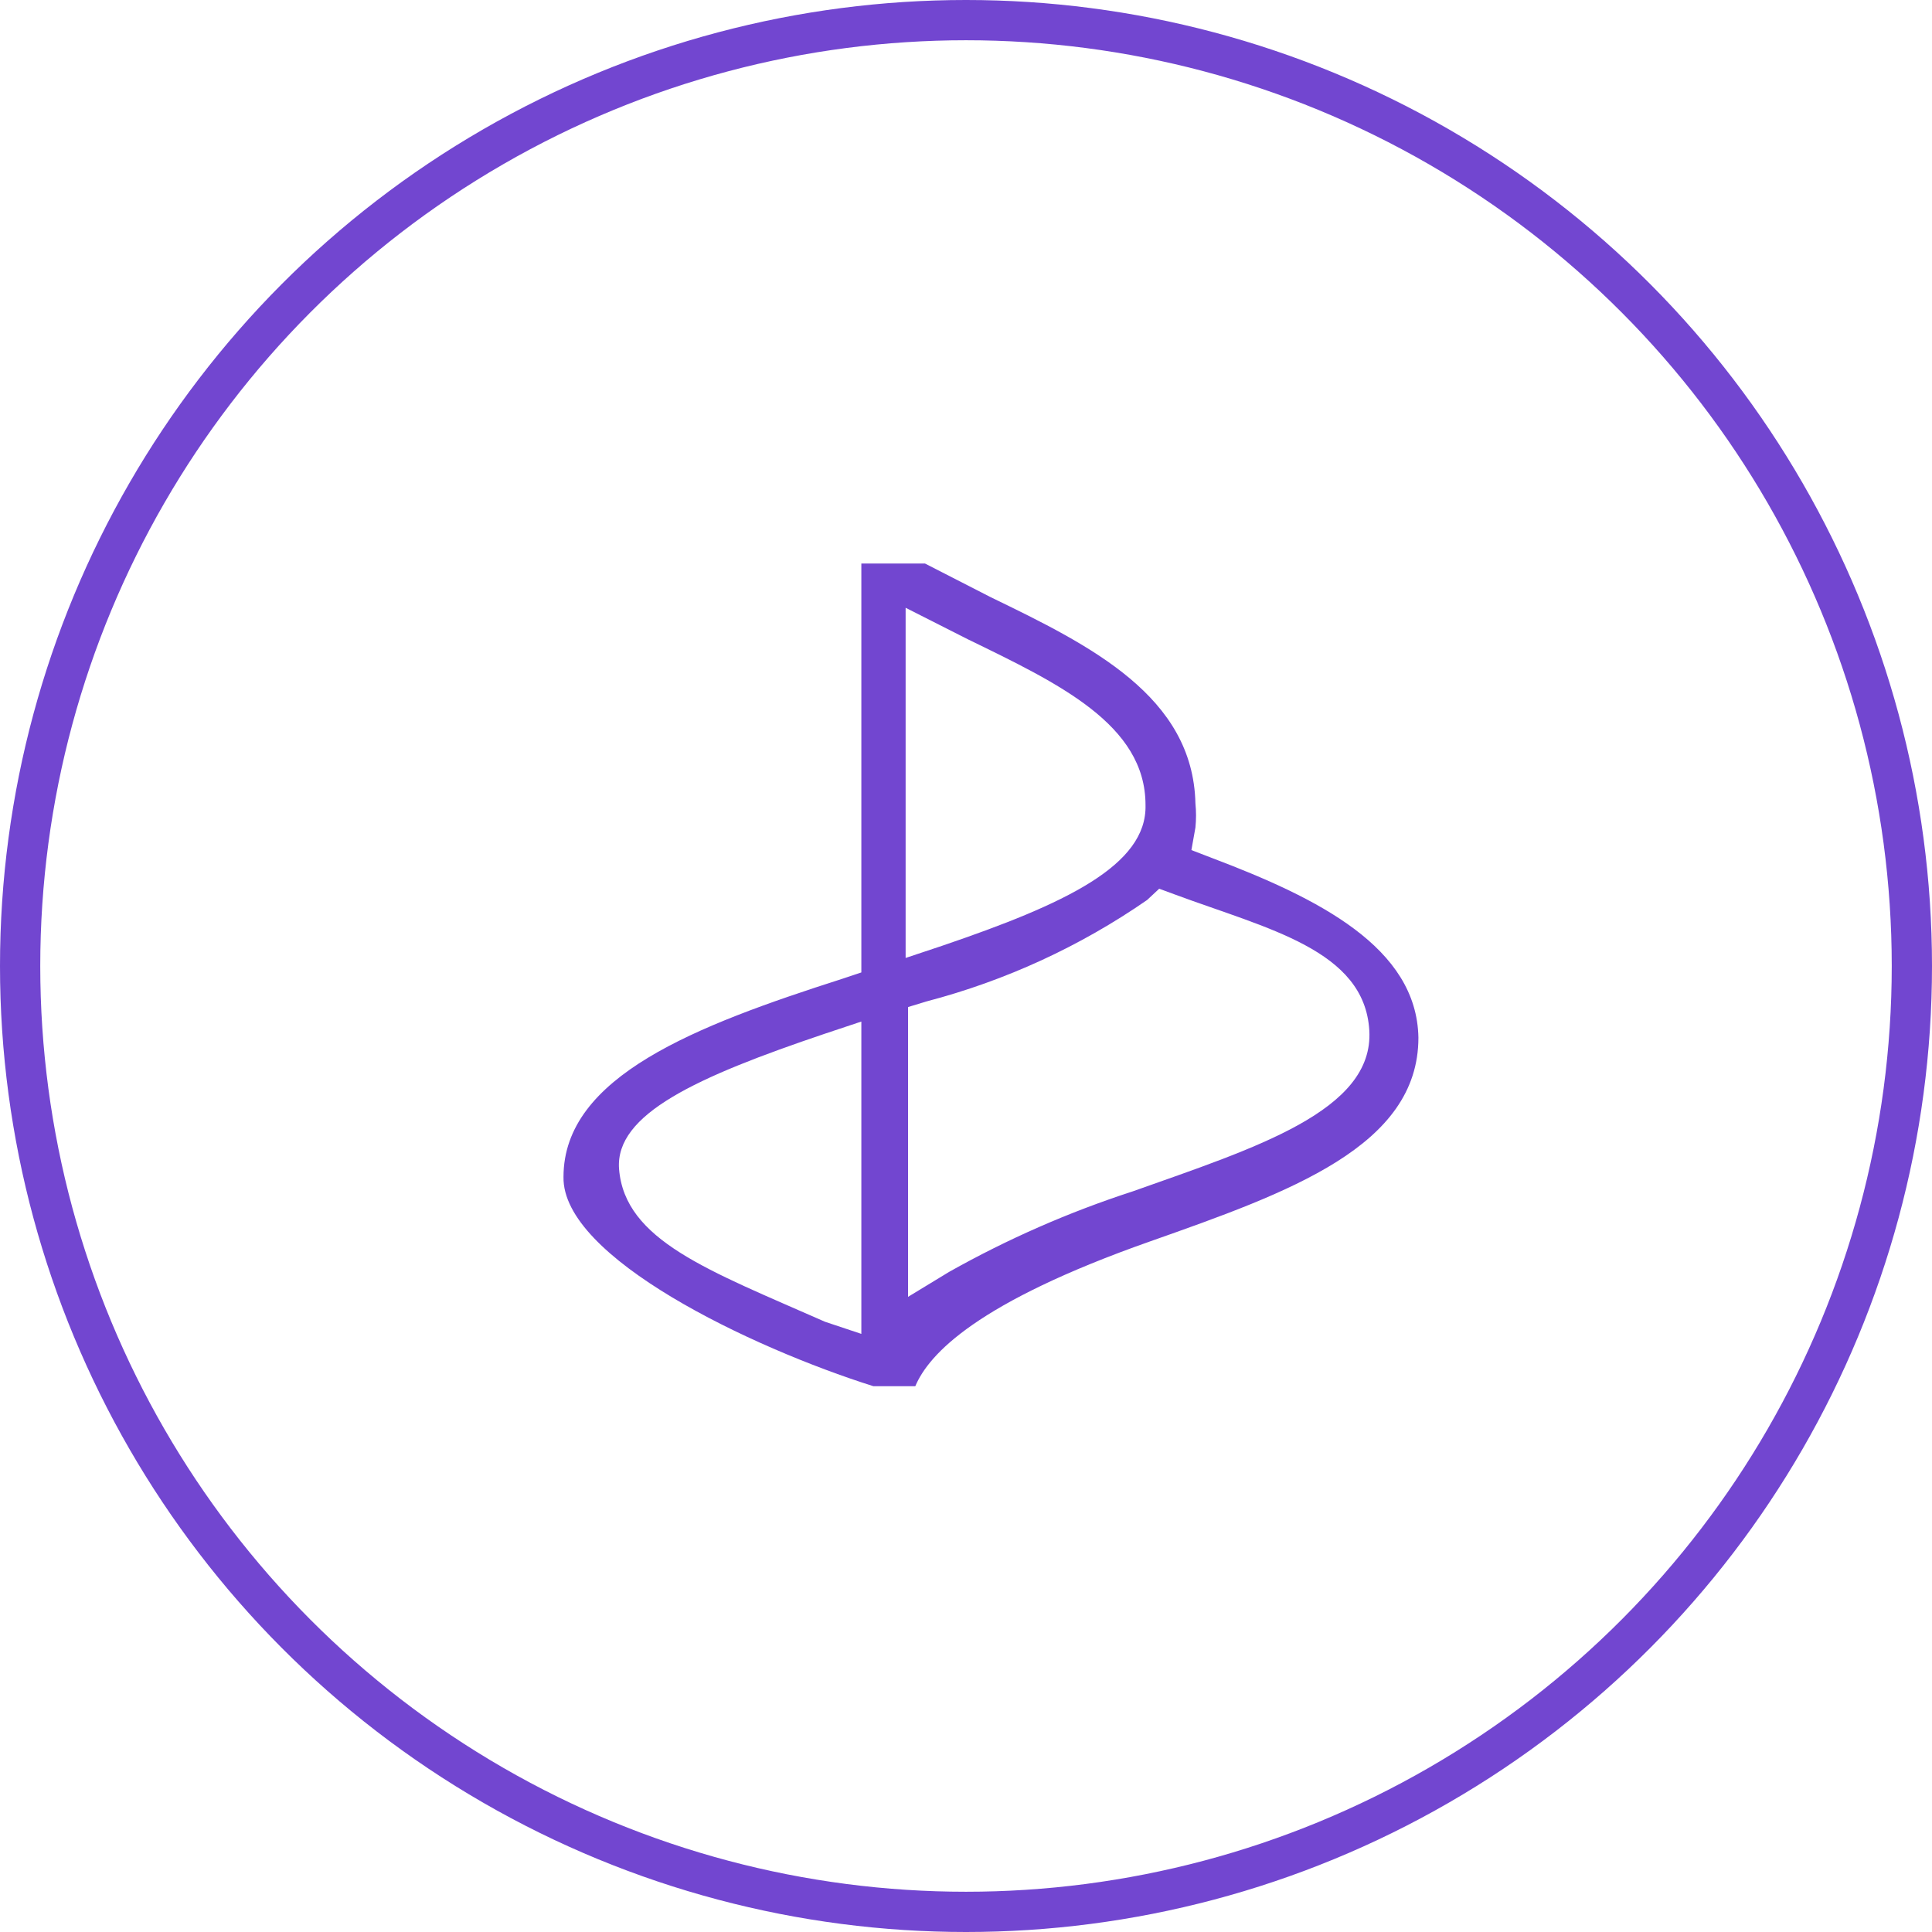 <svg width="24" height="24" viewBox="0 0 24 24" fill="none" xmlns="http://www.w3.org/2000/svg">
	<circle cx="12" cy="12" r="11.75" stroke="#7246D0" stroke-width="0.5" />
	<path d="M10.85 17.22C9.33 16.74 6.98 15.62 7 14.62C7 13.37 8.65 12.74 10.46 12.16L10.7 12.08V7H11.49L12.31 7.42C13.55 8.02 14.82 8.65 14.85 9.98C14.86 10.08 14.86 10.18 14.85 10.28L14.8 10.56L15.06 10.66C16.38 11.16 17.6 11.77 17.62 12.89C17.62 14.24 16.02 14.81 14.29 15.42C12.13 16.18 11.54 16.82 11.37 17.22H10.85ZM10.25 12.84C8.65 13.38 7.64 13.84 7.69 14.52C7.76 15.41 8.8 15.78 10.25 16.42L10.7 16.57V12.69L10.25 12.84ZM14.25 11.18C13.417 11.757 12.49 12.183 11.51 12.44L11.28 12.51V16.11L11.79 15.8C12.515 15.392 13.279 15.057 14.07 14.8C15.59 14.26 17.07 13.8 17.01 12.8C16.95 11.8 15.75 11.54 14.59 11.11L14.4 11.04L14.25 11.18ZM11.25 11.9L11.7 11.75C13.23 11.23 14.25 10.75 14.23 10C14.23 9 13.15 8.49 12.02 7.94L11.25 7.55V11.9Z" fill="#7246D0" />
</svg>

